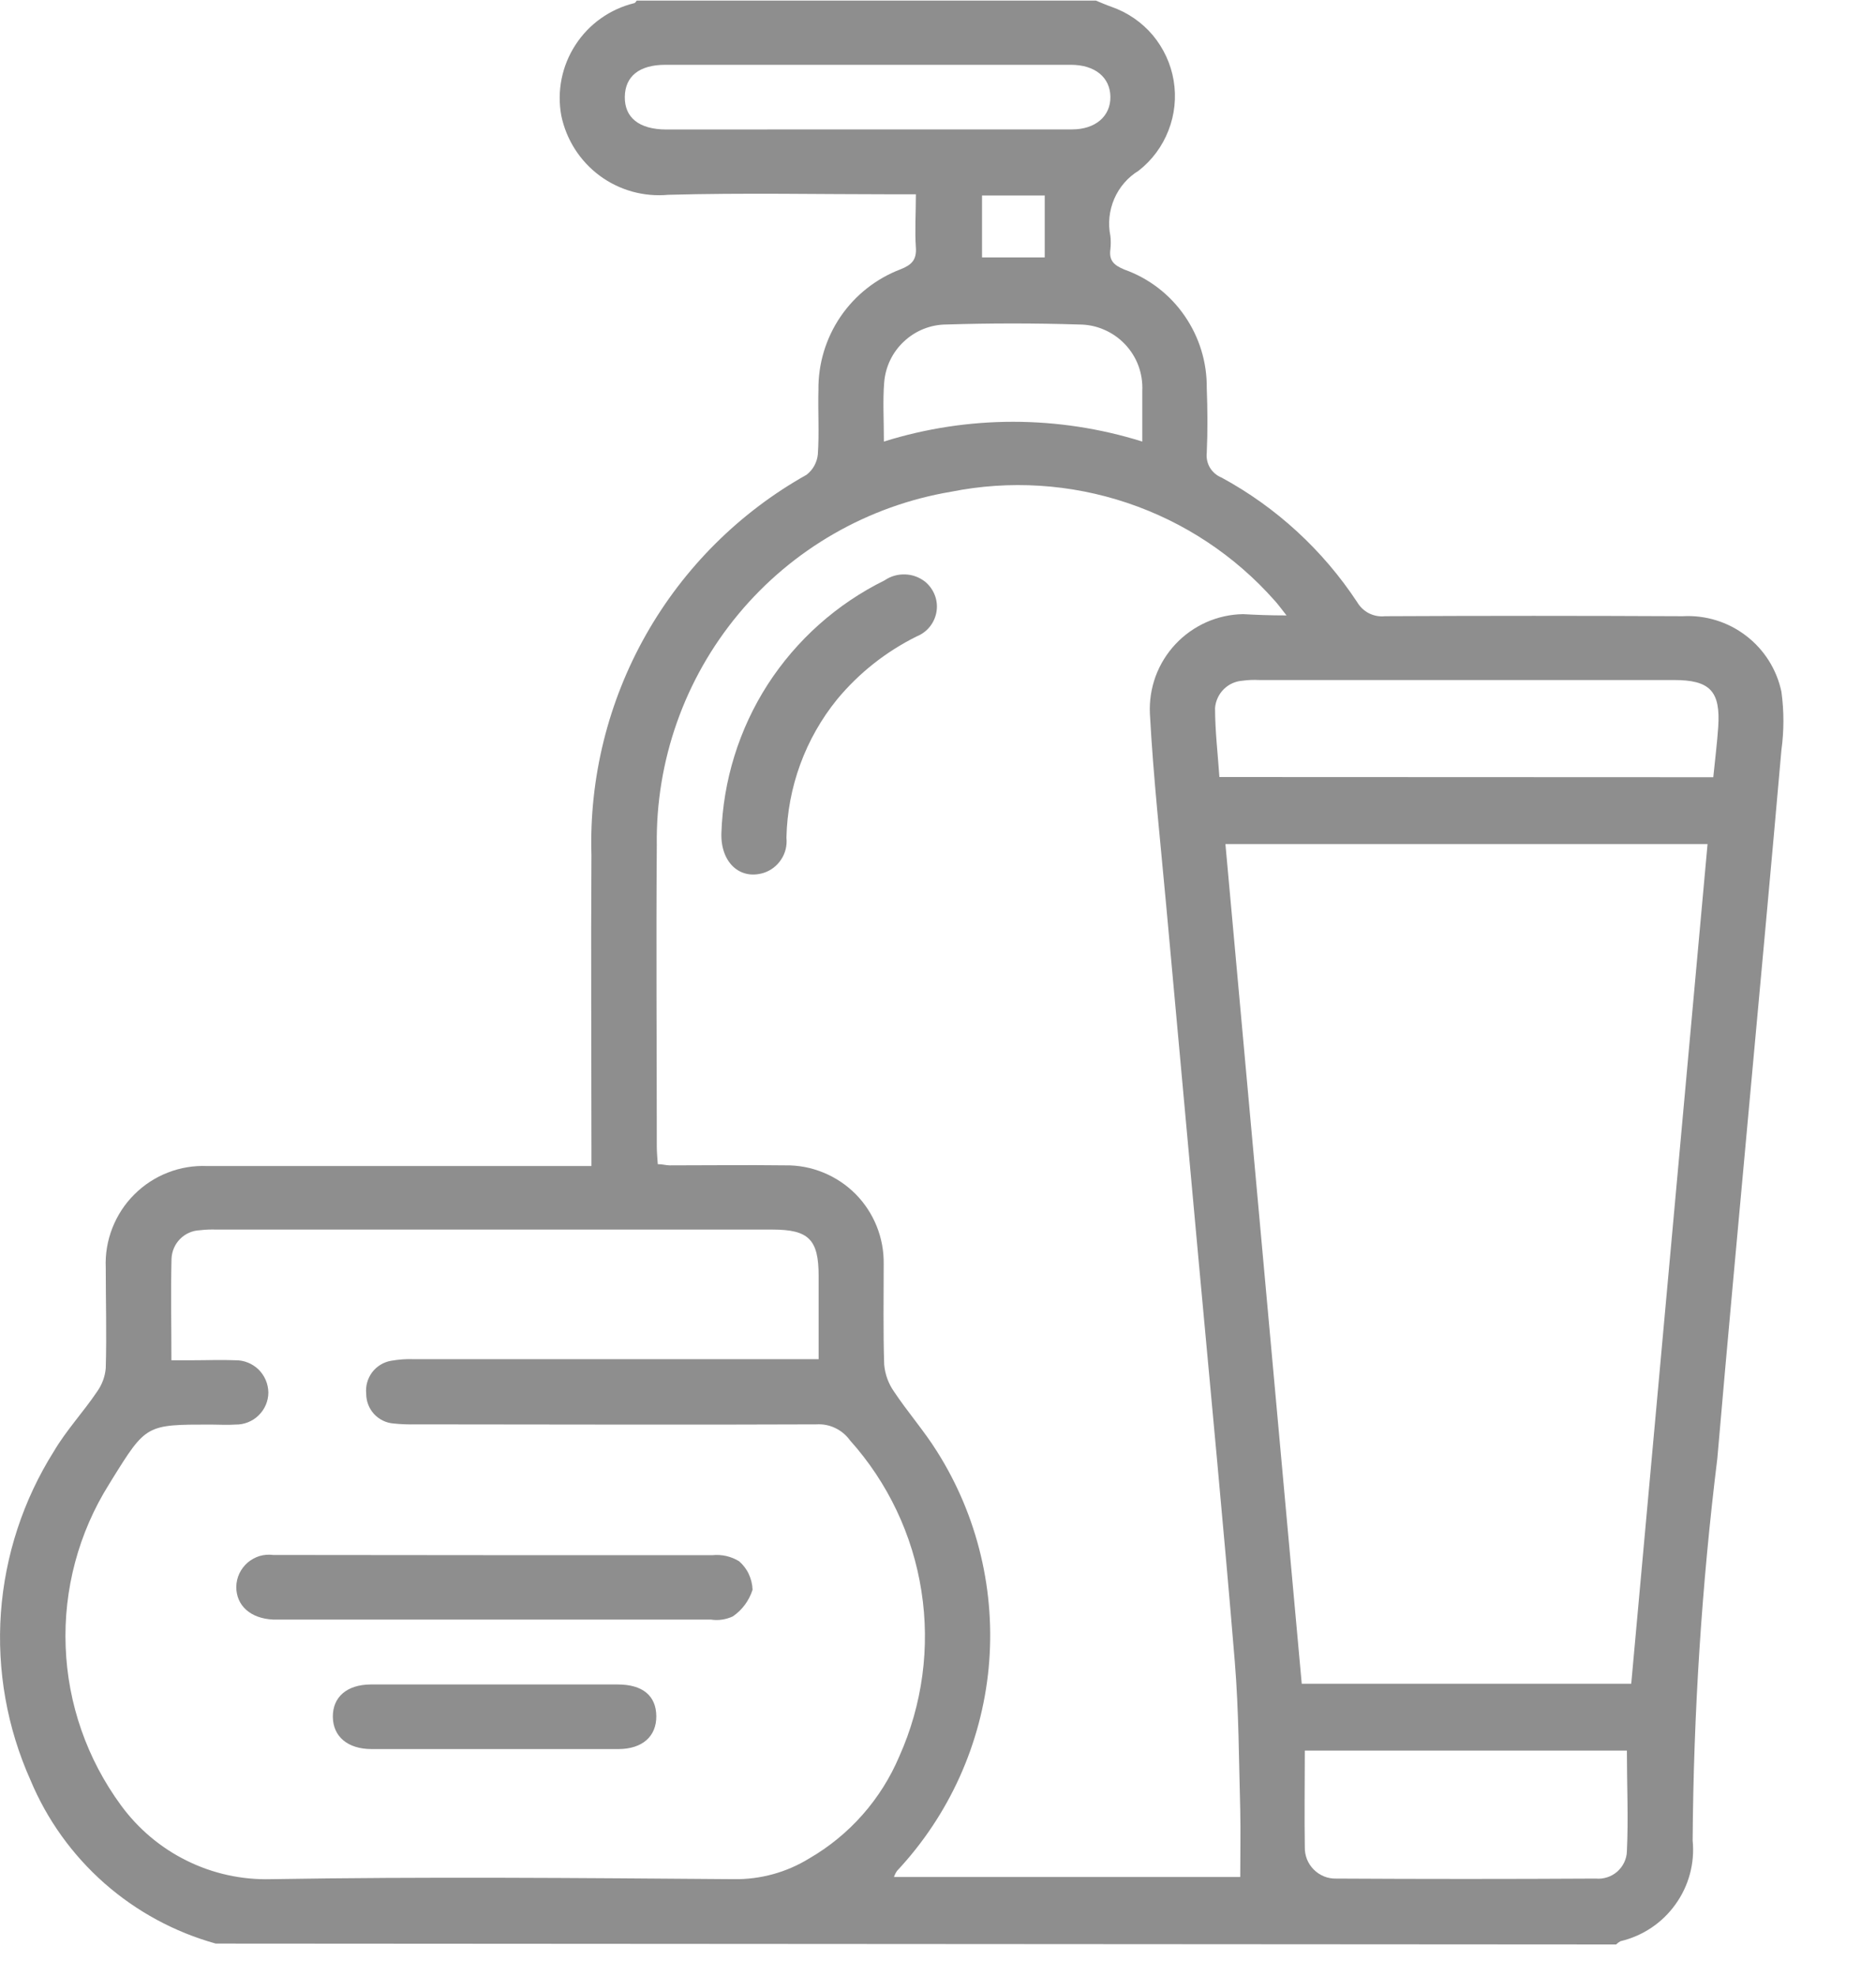 <svg width="19" height="20" viewBox="0 0 19 20" fill="none" xmlns="http://www.w3.org/2000/svg">
<path d="M2.185 19.675C1.768 19.559 1.382 19.35 1.057 19.064C0.732 18.777 0.476 18.421 0.309 18.021C0.071 17.49 -0.032 16.908 0.009 16.327C0.051 15.747 0.235 15.185 0.545 14.693C0.671 14.479 0.845 14.293 0.983 14.088C1.033 14.018 1.064 13.936 1.071 13.85C1.081 13.511 1.071 13.172 1.071 12.832C1.065 12.695 1.088 12.559 1.138 12.431C1.188 12.304 1.263 12.188 1.36 12.092C1.457 11.995 1.573 11.919 1.7 11.87C1.828 11.82 1.964 11.798 2.101 11.804C3.311 11.804 4.521 11.804 5.731 11.804H5.99V11.593C5.99 10.614 5.984 9.634 5.99 8.655C5.967 7.876 6.158 7.105 6.542 6.426C6.926 5.748 7.489 5.187 8.169 4.806C8.201 4.781 8.228 4.75 8.247 4.715C8.267 4.679 8.279 4.64 8.283 4.6C8.298 4.383 8.283 4.165 8.289 3.947C8.286 3.683 8.364 3.424 8.513 3.205C8.662 2.987 8.874 2.82 9.121 2.726C9.232 2.682 9.284 2.632 9.276 2.507C9.264 2.336 9.276 2.164 9.276 1.967H9.054C8.292 1.967 7.53 1.951 6.769 1.972C6.522 1.995 6.274 1.927 6.074 1.779C5.874 1.631 5.736 1.415 5.685 1.172C5.639 0.924 5.69 0.667 5.828 0.455C5.965 0.243 6.178 0.092 6.423 0.032C6.433 0.032 6.441 0.015 6.449 0.006H11.099C11.152 0.027 11.199 0.049 11.257 0.069C11.42 0.126 11.564 0.225 11.675 0.356C11.785 0.488 11.859 0.647 11.887 0.817C11.915 0.986 11.897 1.161 11.834 1.321C11.772 1.481 11.668 1.622 11.532 1.728C11.422 1.795 11.336 1.895 11.285 2.013C11.234 2.132 11.22 2.263 11.246 2.389C11.251 2.433 11.251 2.478 11.246 2.523C11.23 2.638 11.282 2.685 11.388 2.729C11.635 2.817 11.848 2.98 11.997 3.196C12.146 3.411 12.225 3.667 12.222 3.929C12.23 4.146 12.232 4.365 12.222 4.582C12.216 4.635 12.227 4.688 12.254 4.734C12.282 4.78 12.323 4.815 12.373 4.835C12.927 5.136 13.398 5.569 13.745 6.095C13.773 6.143 13.815 6.183 13.864 6.208C13.914 6.233 13.97 6.244 14.026 6.238C15.031 6.233 16.037 6.233 17.042 6.238C17.273 6.225 17.5 6.295 17.683 6.435C17.867 6.575 17.994 6.776 18.042 7.002C18.069 7.198 18.069 7.397 18.042 7.593C17.937 8.793 17.824 10.002 17.714 11.207C17.606 12.392 17.495 13.578 17.393 14.764C17.235 16.047 17.152 17.338 17.143 18.631C17.166 18.861 17.104 19.091 16.969 19.278C16.835 19.466 16.637 19.598 16.412 19.651C16.396 19.66 16.381 19.671 16.368 19.684L2.185 19.675ZM13.03 6.23C12.97 6.155 12.942 6.114 12.908 6.078C12.506 5.624 11.992 5.284 11.417 5.091C10.842 4.898 10.227 4.859 9.632 4.978C8.79 5.12 8.026 5.559 7.48 6.215C6.933 6.872 6.64 7.702 6.652 8.556C6.644 9.574 6.652 10.592 6.652 11.61C6.652 11.666 6.658 11.722 6.662 11.785C6.709 11.785 6.746 11.797 6.783 11.797C7.174 11.797 7.564 11.792 7.955 11.797C8.087 11.795 8.217 11.82 8.339 11.87C8.461 11.92 8.571 11.993 8.664 12.086C8.757 12.18 8.83 12.291 8.879 12.413C8.928 12.535 8.952 12.665 8.95 12.797C8.95 13.136 8.944 13.476 8.955 13.815C8.964 13.913 8.998 14.007 9.055 14.088C9.193 14.295 9.362 14.488 9.491 14.695C9.903 15.347 10.086 16.118 10.013 16.886C9.939 17.653 9.613 18.375 9.086 18.938C9.072 18.957 9.062 18.978 9.054 19.001H12.561C12.561 18.768 12.566 18.545 12.561 18.322C12.547 17.822 12.547 17.322 12.506 16.822C12.395 15.476 12.265 14.132 12.142 12.788C12.032 11.583 11.922 10.379 11.812 9.175C11.753 8.525 11.681 7.875 11.646 7.224C11.64 7.095 11.66 6.967 11.704 6.846C11.749 6.725 11.817 6.615 11.905 6.521C11.993 6.427 12.099 6.352 12.217 6.299C12.335 6.247 12.461 6.219 12.59 6.217C12.719 6.224 12.854 6.23 13.03 6.23ZM1.736 13.77H1.96C2.101 13.77 2.242 13.764 2.382 13.77C2.426 13.769 2.469 13.777 2.509 13.793C2.55 13.809 2.586 13.833 2.618 13.863C2.649 13.894 2.674 13.93 2.691 13.97C2.708 14.009 2.717 14.052 2.718 14.096C2.718 14.139 2.709 14.182 2.692 14.222C2.675 14.262 2.65 14.298 2.619 14.328C2.588 14.359 2.551 14.382 2.511 14.398C2.471 14.414 2.427 14.422 2.384 14.421C2.301 14.427 2.218 14.421 2.134 14.421C1.48 14.421 1.48 14.421 1.134 14.977L1.104 15.026C0.796 15.517 0.643 16.09 0.665 16.669C0.686 17.248 0.882 17.808 1.225 18.275C1.399 18.513 1.628 18.706 1.892 18.836C2.157 18.967 2.449 19.031 2.744 19.023C4.306 18.997 5.869 19.011 7.432 19.023C7.702 19.027 7.967 18.954 8.196 18.813C8.604 18.577 8.924 18.214 9.108 17.78C9.343 17.255 9.421 16.674 9.332 16.106C9.244 15.538 8.992 15.008 8.608 14.58C8.57 14.527 8.518 14.484 8.459 14.456C8.399 14.427 8.334 14.415 8.268 14.419C6.917 14.425 5.568 14.419 4.214 14.419C4.137 14.421 4.06 14.418 3.984 14.41C3.909 14.404 3.839 14.369 3.788 14.314C3.737 14.258 3.709 14.185 3.709 14.11C3.701 14.032 3.722 13.955 3.769 13.892C3.816 13.83 3.885 13.788 3.962 13.775C4.038 13.762 4.114 13.756 4.191 13.759H8.291C8.291 13.459 8.291 13.189 8.291 12.915C8.291 12.548 8.191 12.447 7.824 12.447H2.195C2.138 12.445 2.08 12.447 2.023 12.454C1.948 12.457 1.876 12.489 1.823 12.543C1.77 12.597 1.74 12.668 1.737 12.744C1.729 13.085 1.736 13.417 1.736 13.77ZM16.521 17.045L17.294 8.545H12.411C12.67 11.389 12.927 14.216 13.184 17.045H16.521ZM17.352 7.868C17.37 7.687 17.391 7.523 17.402 7.359C17.426 6.997 17.319 6.884 16.955 6.884H12.755C12.698 6.881 12.64 6.883 12.583 6.891C12.512 6.896 12.444 6.927 12.394 6.977C12.343 7.028 12.312 7.095 12.306 7.166C12.306 7.399 12.334 7.632 12.35 7.866L17.352 7.868ZM13.215 17.721C13.215 18.061 13.21 18.38 13.215 18.699C13.214 18.741 13.222 18.783 13.237 18.822C13.253 18.861 13.276 18.896 13.306 18.926C13.336 18.956 13.371 18.979 13.41 18.995C13.449 19.011 13.491 19.018 13.533 19.017C14.409 19.022 15.286 19.022 16.162 19.017C16.201 19.021 16.24 19.016 16.278 19.004C16.315 18.992 16.349 18.973 16.379 18.947C16.408 18.921 16.432 18.89 16.449 18.855C16.466 18.819 16.476 18.781 16.477 18.742C16.493 18.406 16.477 18.068 16.477 17.721H13.215ZM8.785 1.31H10.858C11.096 1.31 11.249 1.175 11.246 0.979C11.243 0.783 11.09 0.656 10.846 0.656C9.477 0.656 8.108 0.656 6.739 0.656C6.475 0.656 6.331 0.772 6.328 0.98C6.325 1.188 6.469 1.31 6.748 1.311L8.785 1.31ZM8.952 4.47C9.804 4.203 10.717 4.203 11.569 4.47C11.569 4.286 11.569 4.122 11.569 3.958C11.573 3.871 11.56 3.784 11.53 3.703C11.5 3.621 11.453 3.547 11.393 3.484C11.333 3.421 11.261 3.371 11.181 3.337C11.101 3.302 11.015 3.285 10.928 3.285C10.48 3.271 10.028 3.271 9.584 3.285C9.425 3.286 9.272 3.347 9.156 3.456C9.039 3.564 8.968 3.712 8.955 3.871C8.94 4.053 8.952 4.253 8.952 4.469V4.47ZM10.581 1.979H9.946V2.606H10.581V1.979Z" fill="#8E8E8E"/>
<path d="M7.306 8.44C7.323 7.903 7.485 7.38 7.776 6.928C8.068 6.477 8.476 6.113 8.959 5.875C9.02 5.833 9.093 5.812 9.168 5.815C9.242 5.817 9.313 5.844 9.371 5.89C9.414 5.926 9.448 5.973 9.468 6.026C9.488 6.078 9.494 6.135 9.485 6.191C9.476 6.247 9.453 6.299 9.418 6.343C9.383 6.387 9.337 6.421 9.285 6.442C8.974 6.596 8.699 6.813 8.478 7.08C8.156 7.477 7.976 7.97 7.965 8.48C7.973 8.558 7.955 8.635 7.912 8.7C7.87 8.765 7.806 8.814 7.732 8.837C7.491 8.909 7.3 8.729 7.306 8.44Z" fill="#8E8E8E"/>
<path d="M5.028 15.743C5.757 15.743 6.487 15.743 7.216 15.743C7.31 15.734 7.405 15.755 7.486 15.805C7.527 15.841 7.561 15.885 7.584 15.935C7.607 15.985 7.62 16.038 7.622 16.093C7.587 16.203 7.517 16.298 7.422 16.363C7.353 16.395 7.275 16.407 7.199 16.395C5.746 16.395 4.294 16.395 2.842 16.395C2.816 16.395 2.791 16.395 2.765 16.395C2.538 16.384 2.393 16.255 2.393 16.064C2.394 16.017 2.404 15.972 2.424 15.929C2.444 15.887 2.472 15.85 2.507 15.819C2.543 15.789 2.584 15.766 2.628 15.752C2.673 15.739 2.72 15.735 2.766 15.741C3.518 15.741 4.273 15.743 5.028 15.743Z" fill="#8E8E8E"/>
<path d="M5.008 17.052C5.424 17.052 5.84 17.052 6.256 17.052C6.51 17.052 6.645 17.167 6.647 17.372C6.649 17.577 6.507 17.705 6.264 17.706C5.433 17.706 4.599 17.706 3.764 17.706C3.521 17.706 3.373 17.579 3.371 17.38C3.369 17.181 3.511 17.053 3.756 17.052C4.178 17.052 4.593 17.052 5.008 17.052Z" fill="#8E8E8E"/>
</svg>
